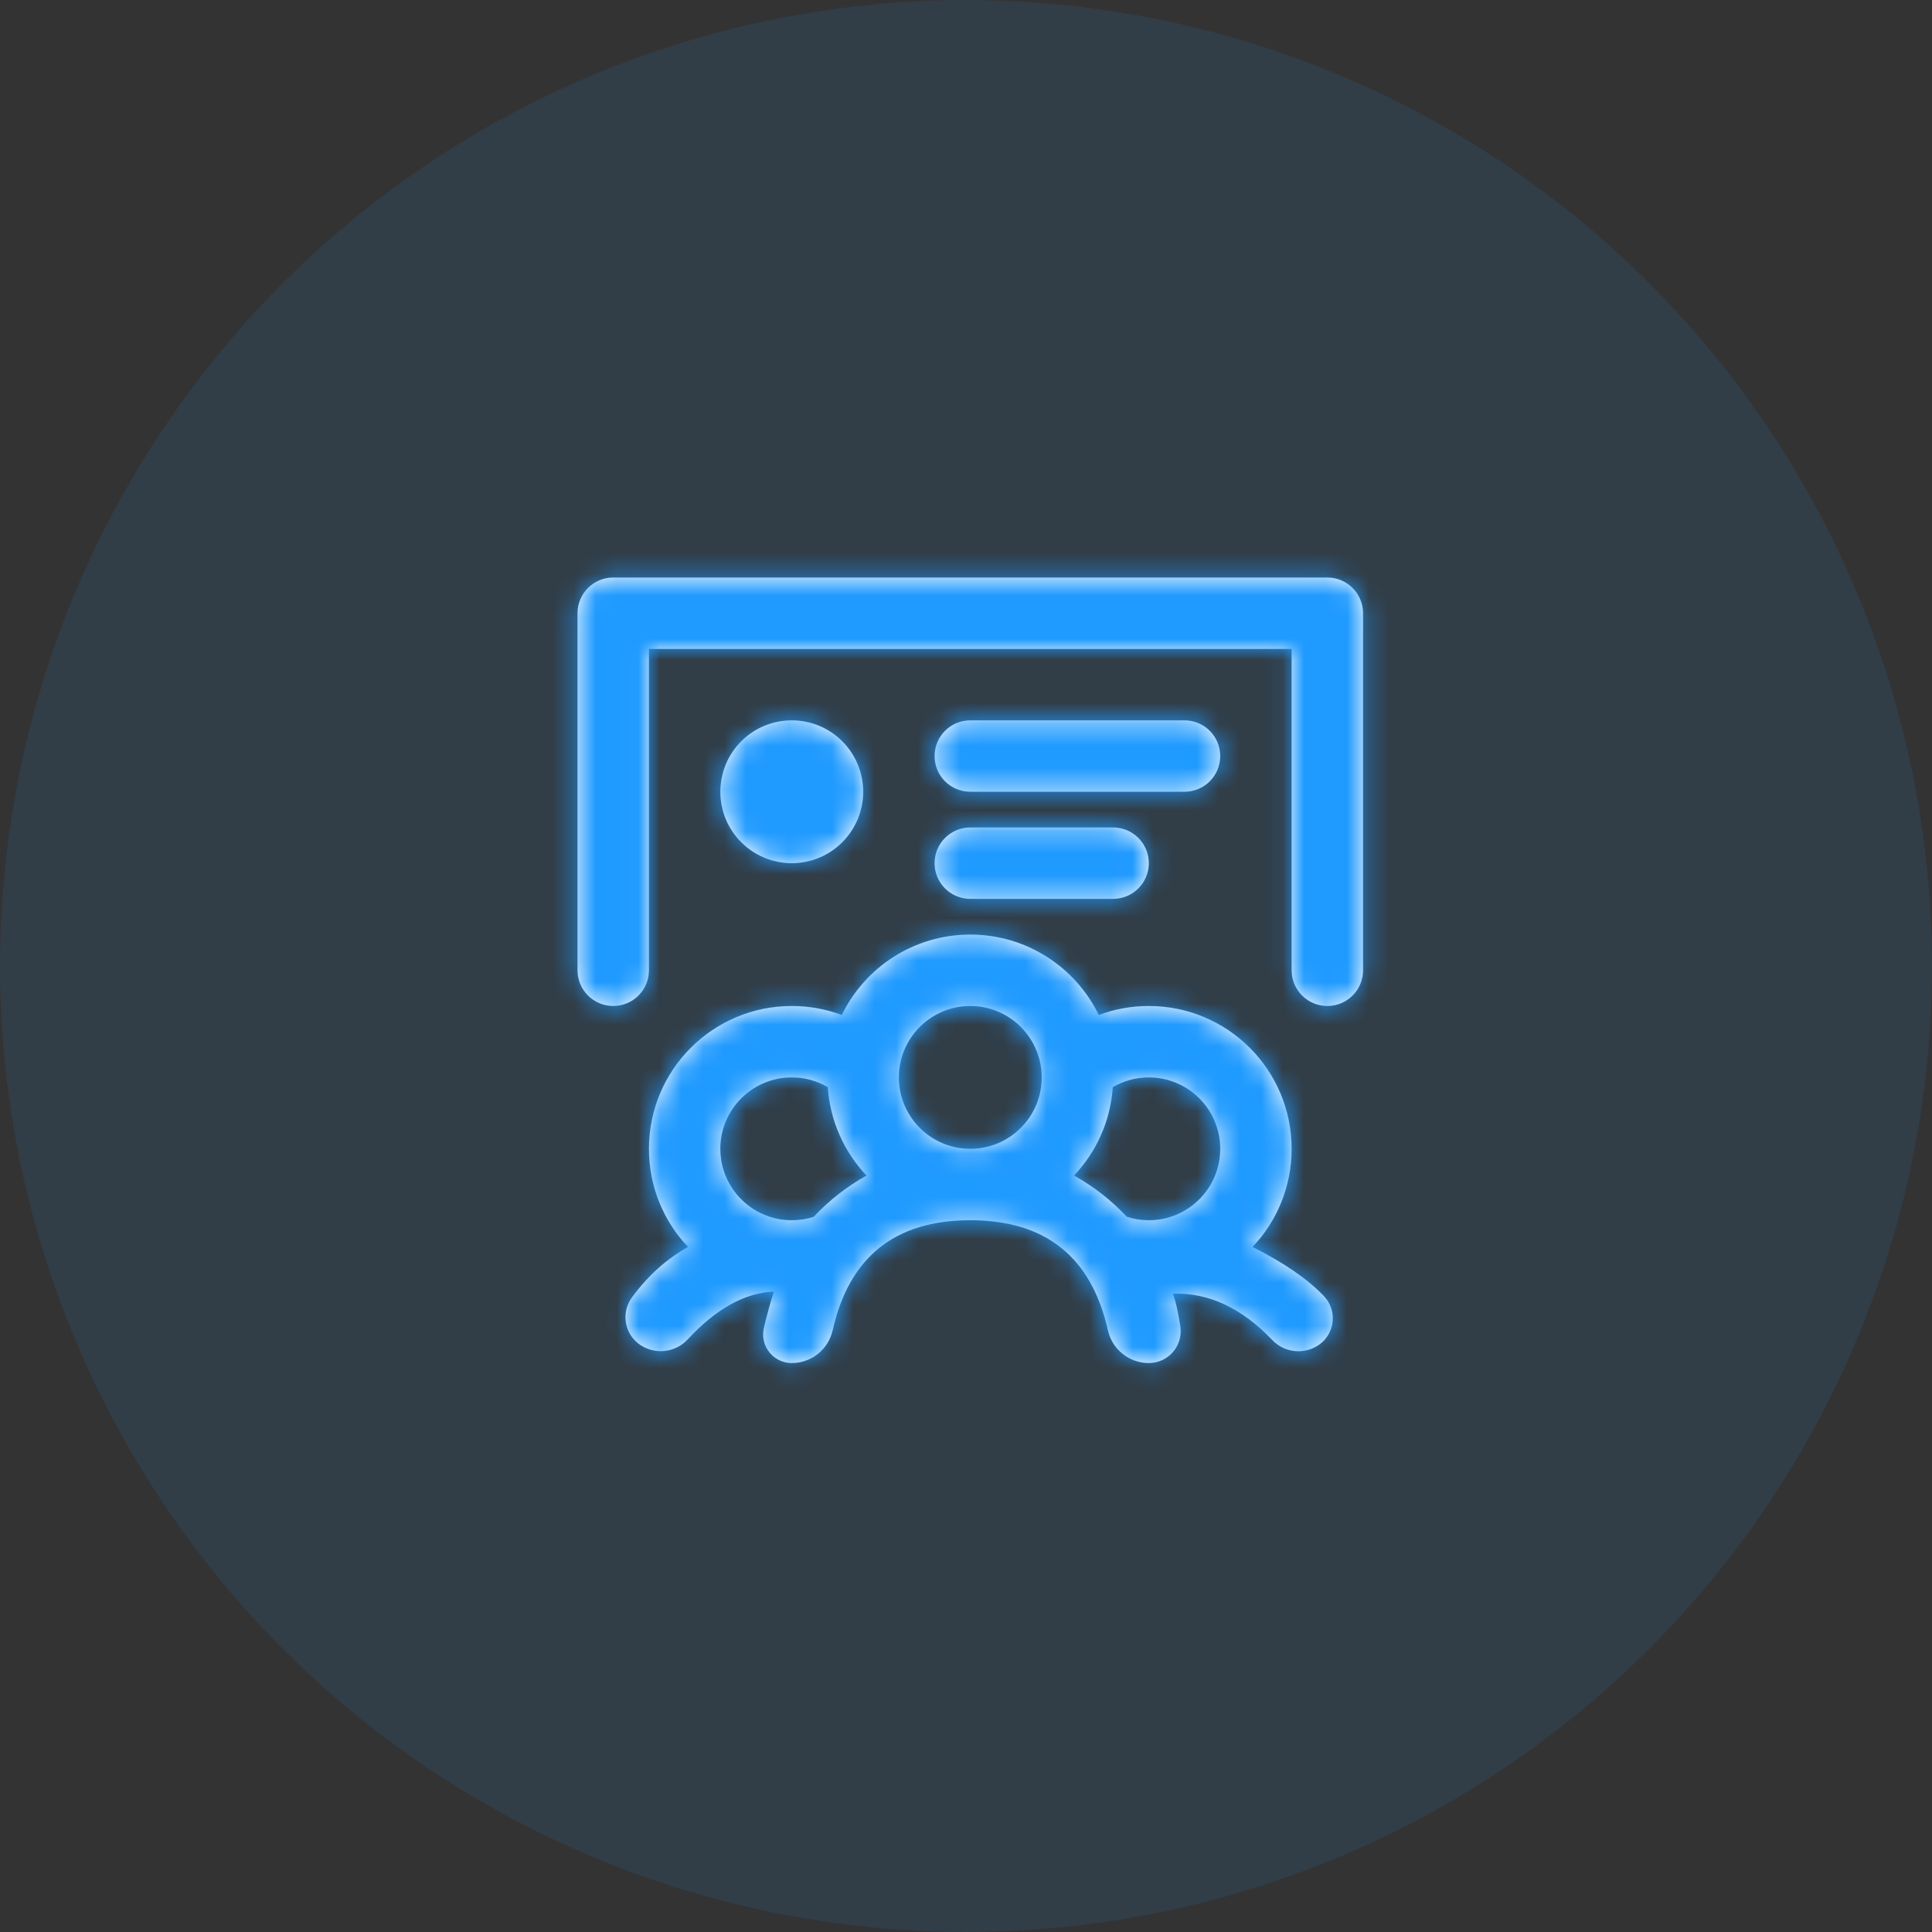 <?xml version="1.0" encoding="UTF-8"?>
<svg width="90px" height="90px" viewBox="0 0 90 90" version="1.1" xmlns="http://www.w3.org/2000/svg" xmlns:xlink="http://www.w3.org/1999/xlink">
    <rect x="0" y="0" width="90" height="90" fill="#333333" stroke="none"/>
    <!-- Generator: Sketch 53.2 (72643) - https://sketchapp.com -->
    <title>Icon</title>
    <desc>Created with Sketch.</desc>
    <defs>
        <path d="M39.919,9.98 L9.98,9.98 L9.98,24.95 C9.98,25.868 9.235,26.613 8.317,26.613 C7.398,26.613 6.653,25.868 6.653,24.95 L6.653,8.317 C6.653,7.398 7.398,6.653 8.317,6.653 L41.583,6.653 C42.501,6.653 43.246,7.398 43.246,8.317 L43.246,24.95 C43.246,25.868 42.501,26.613 41.583,26.613 C40.664,26.613 39.919,25.868 39.919,24.95 L39.919,9.98 Z M16.633,19.96 C14.796,19.96 13.306,18.47 13.306,16.633 C13.306,14.796 14.796,13.306 16.633,13.306 C18.47,13.306 19.96,14.796 19.96,16.633 C19.96,18.47 18.47,19.96 16.633,19.96 Z M24.95,13.306 L34.929,13.306 C35.848,13.306 36.593,14.051 36.593,14.97 C36.593,15.888 35.848,16.633 34.929,16.633 L24.95,16.633 C24.031,16.633 23.286,15.888 23.286,14.97 C23.286,14.051 24.031,13.306 24.95,13.306 Z M24.95,18.296 L31.603,18.296 C32.521,18.296 33.266,19.041 33.266,19.96 C33.266,20.878 32.521,21.623 31.603,21.623 L24.95,21.623 C24.031,21.623 23.286,20.878 23.286,19.96 C23.286,19.041 24.031,18.296 24.95,18.296 Z M24.95,23.286 C27.582,23.286 29.857,24.815 30.936,27.032 C31.661,26.761 32.446,26.613 33.266,26.613 C36.941,26.613 39.919,29.592 39.919,33.266 C39.919,35.037 39.227,36.647 38.099,37.839 C39.551,38.567 40.657,39.328 41.418,40.121 L41.418,40.121 C41.993,40.72 41.974,41.673 41.374,42.248 C41.31,42.309 41.241,42.365 41.167,42.414 L41.167,42.414 C40.488,42.867 39.581,42.766 39.019,42.175 C37.598,40.682 36.057,39.962 34.395,40.015 C34.525,40.395 34.638,40.902 34.735,41.537 L34.735,41.537 C34.858,42.348 34.301,43.106 33.49,43.229 C33.416,43.24 33.341,43.246 33.266,43.246 L33.266,43.246 C32.353,43.246 31.562,42.613 31.361,41.722 C30.591,38.303 28.454,36.593 24.95,36.593 C21.445,36.593 19.308,38.303 18.538,41.722 L18.538,41.722 C18.337,42.613 17.546,43.246 16.633,43.246 L16.633,43.246 C15.896,43.246 15.299,42.649 15.299,41.912 C15.299,41.808 15.312,41.703 15.336,41.601 C15.508,40.885 15.663,40.324 15.801,39.919 C14.451,39.971 13.112,40.712 11.787,42.143 L11.787,42.143 C11.22,42.756 10.293,42.87 9.593,42.414 L9.593,42.414 C8.873,41.945 8.669,40.98 9.138,40.26 C9.155,40.235 9.172,40.211 9.189,40.187 C9.935,39.173 10.806,38.39 11.8,37.839 C10.672,36.647 9.98,35.037 9.98,33.266 C9.98,29.592 12.959,26.613 16.633,26.613 C17.453,26.613 18.238,26.761 18.963,27.032 C20.042,24.815 22.318,23.286 24.95,23.286 Z M16.633,29.94 C14.796,29.94 13.306,31.429 13.306,33.266 C13.306,35.103 14.796,36.593 16.633,36.593 C16.991,36.593 17.335,36.536 17.658,36.432 C18.37,35.671 19.199,35.021 20.117,34.512 C19.086,33.423 18.419,31.985 18.312,30.393 C17.819,30.105 17.245,29.94 16.633,29.94 Z M29.782,34.512 C30.7,35.021 31.53,35.671 32.241,36.432 C32.564,36.536 32.908,36.593 33.266,36.593 C35.103,36.593 36.593,35.103 36.593,33.266 C36.593,31.429 35.103,29.94 33.266,29.94 C32.654,29.94 32.08,30.105 31.588,30.393 C31.48,31.985 30.814,33.423 29.782,34.512 Z M24.95,33.266 C26.787,33.266 28.276,31.777 28.276,29.94 C28.276,28.102 26.787,26.613 24.95,26.613 C23.112,26.613 21.623,28.102 21.623,29.94 C21.623,31.777 23.112,33.266 24.95,33.266 Z" id="path-1"></path>
    </defs>
    <g id="MY-CLASSES-✅-" stroke="none" stroke-width="1" fill="none" fill-rule="evenodd">
        <g id="MY-CLASSES---LINK-CLASSES" transform="translate(-470, -673)">
            <g id="Center-Panel" transform="translate(325, 142)">
                <g id="Content" transform="translate(0, 377)">
                    <g id="1" transform="translate(0, 104)">
                        <g id="Klassboard-Class">
                            <g id="Icon" transform="translate(145, 50)">
                                <circle id="Oval" fill="#1F9AFF" fill-rule="nonzero" opacity="0.1" cx="45" cy="45" r="45"></circle>
                                <g id="Icons-/-My-classes" transform="translate(20.25, 20.25)">
                                    <mask id="mask-2" fill="white">
                                        <use xlink:href="#path-1"></use>
                                    </mask>
                                    <use id="Icons" fill="#FFFFFF" fill-rule="nonzero" xlink:href="#path-1"></use>
                                    <g id="Colors-/-Primary-/-#1F9AFF" mask="url(#mask-2)" fill="#1F9AFF" fill-rule="nonzero">
                                        <rect id="Color" x="0" y="0" width="49.899" height="49.899"></rect>
                                    </g>
                                </g>
                            </g>
                        </g>
                    </g>
                </g>
            </g>
        </g>
    </g>
</svg>